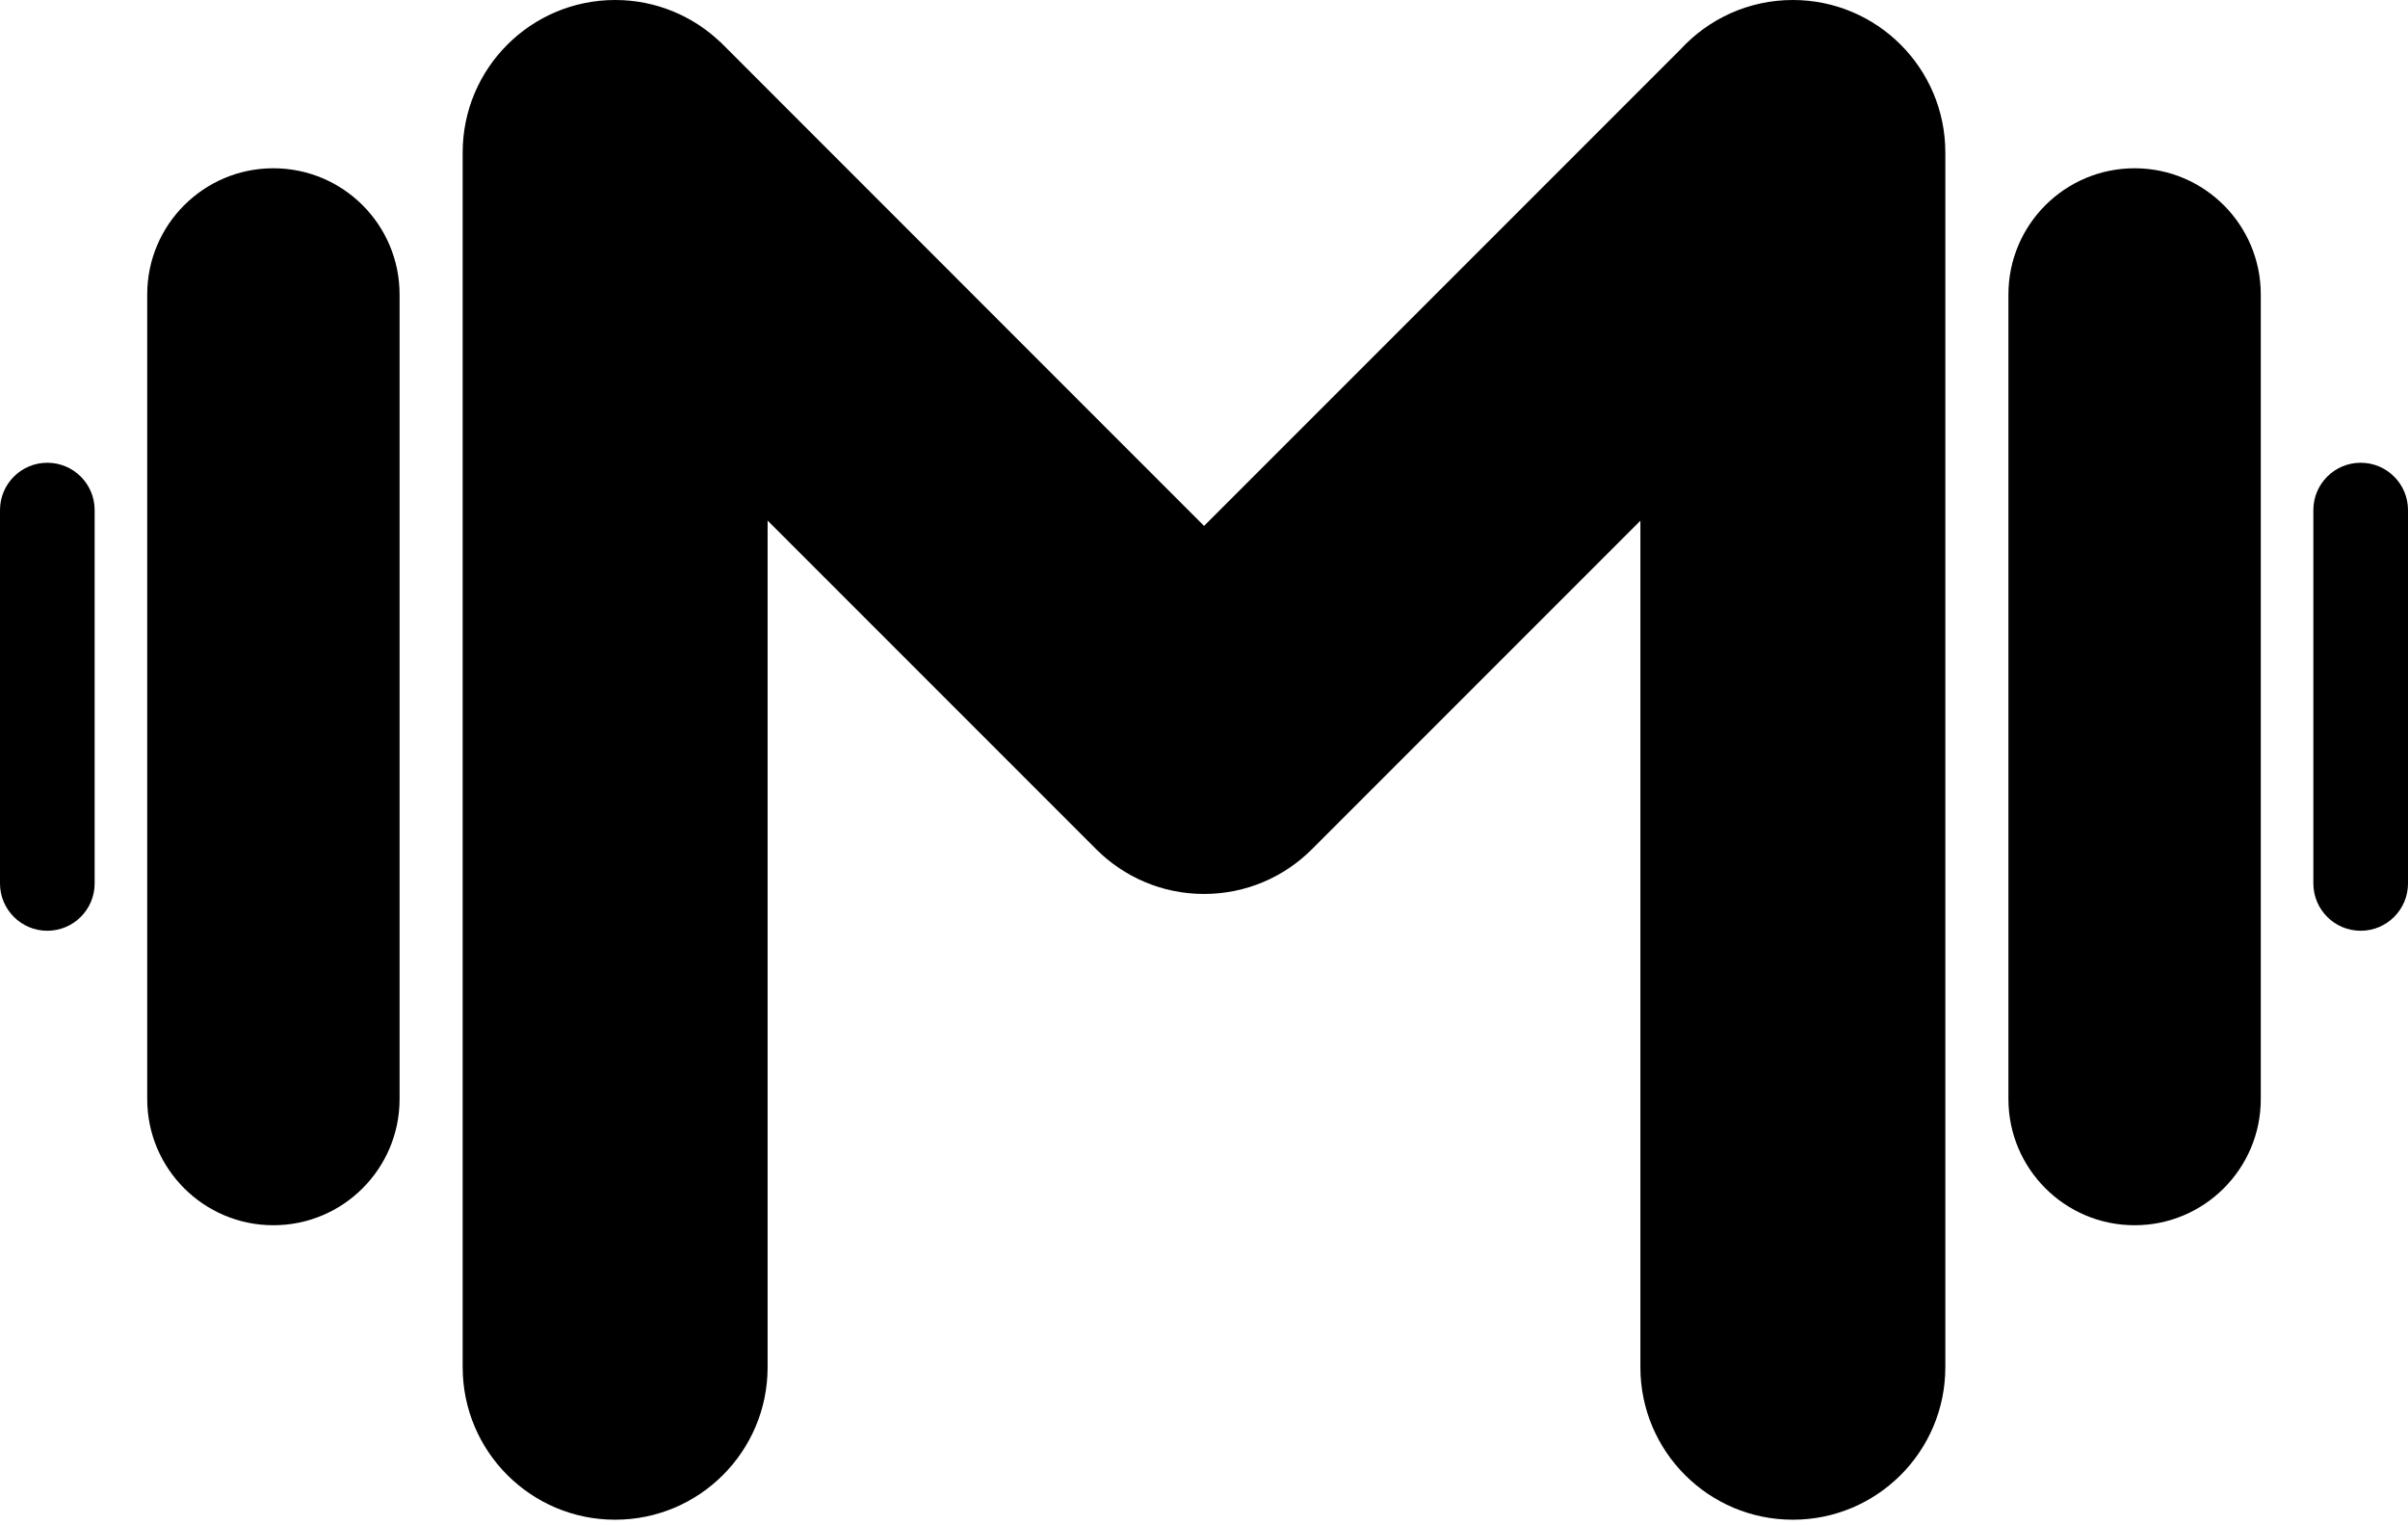 <svg width="229" height="145" viewBox="0 0 229 145" fill="none" xmlns="http://www.w3.org/2000/svg">
<path d="M26 116.5C19.373 116.5 14 111.127 14 104.5V28C14 21.373 19.373 16 26 16C32.627 16 38 21.373 38 28V104.5C38 111.127 32.627 116.5 26 116.5Z" fill="black"/>
<path d="M4.5 88.5C2.015 88.5 0 86.485 0 84V48.5C0 46.015 2.015 44 4.5 44C6.985 44 9 46.015 9 48.5V84C9 86.485 6.985 88.5 4.5 88.5Z" fill="black"/>
<path d="M203 116.5C209.627 116.5 215 111.127 215 104.5V28C215 21.373 209.627 16 203 16C196.373 16 191 21.373 191 28V104.5C191 111.127 196.373 116.5 203 116.5Z" fill="black"/>
<path d="M224.5 88.5C226.985 88.5 229 86.485 229 84V48.5C229 46.015 226.985 44 224.5 44C222.015 44 220 46.015 220 48.5V84C220 86.485 222.015 88.5 224.5 88.5Z" fill="black"/>
<path d="M58.5 0C50.492 0 44 6.492 44 14.5V130C44 138.008 50.492 144.5 58.5 144.5C66.508 144.5 73 138.008 73 130V49.5L104.253 80.753C106.877 83.377 110.502 85 114.506 85C118.51 85 122.135 83.377 124.759 80.753L156 49.512V130C156 138.008 162.492 144.5 170.5 144.5C178.508 144.5 185 138.008 185 130V14.5C185 6.492 178.508 0 170.5 0C166.282 0 162.485 1.801 159.835 4.676L124.759 39.753L114.506 50.006L104.253 39.753L68.506 3.994L68.5 4C65.898 1.522 62.377 0 58.5 0Z" fill="black"/>
</svg>
